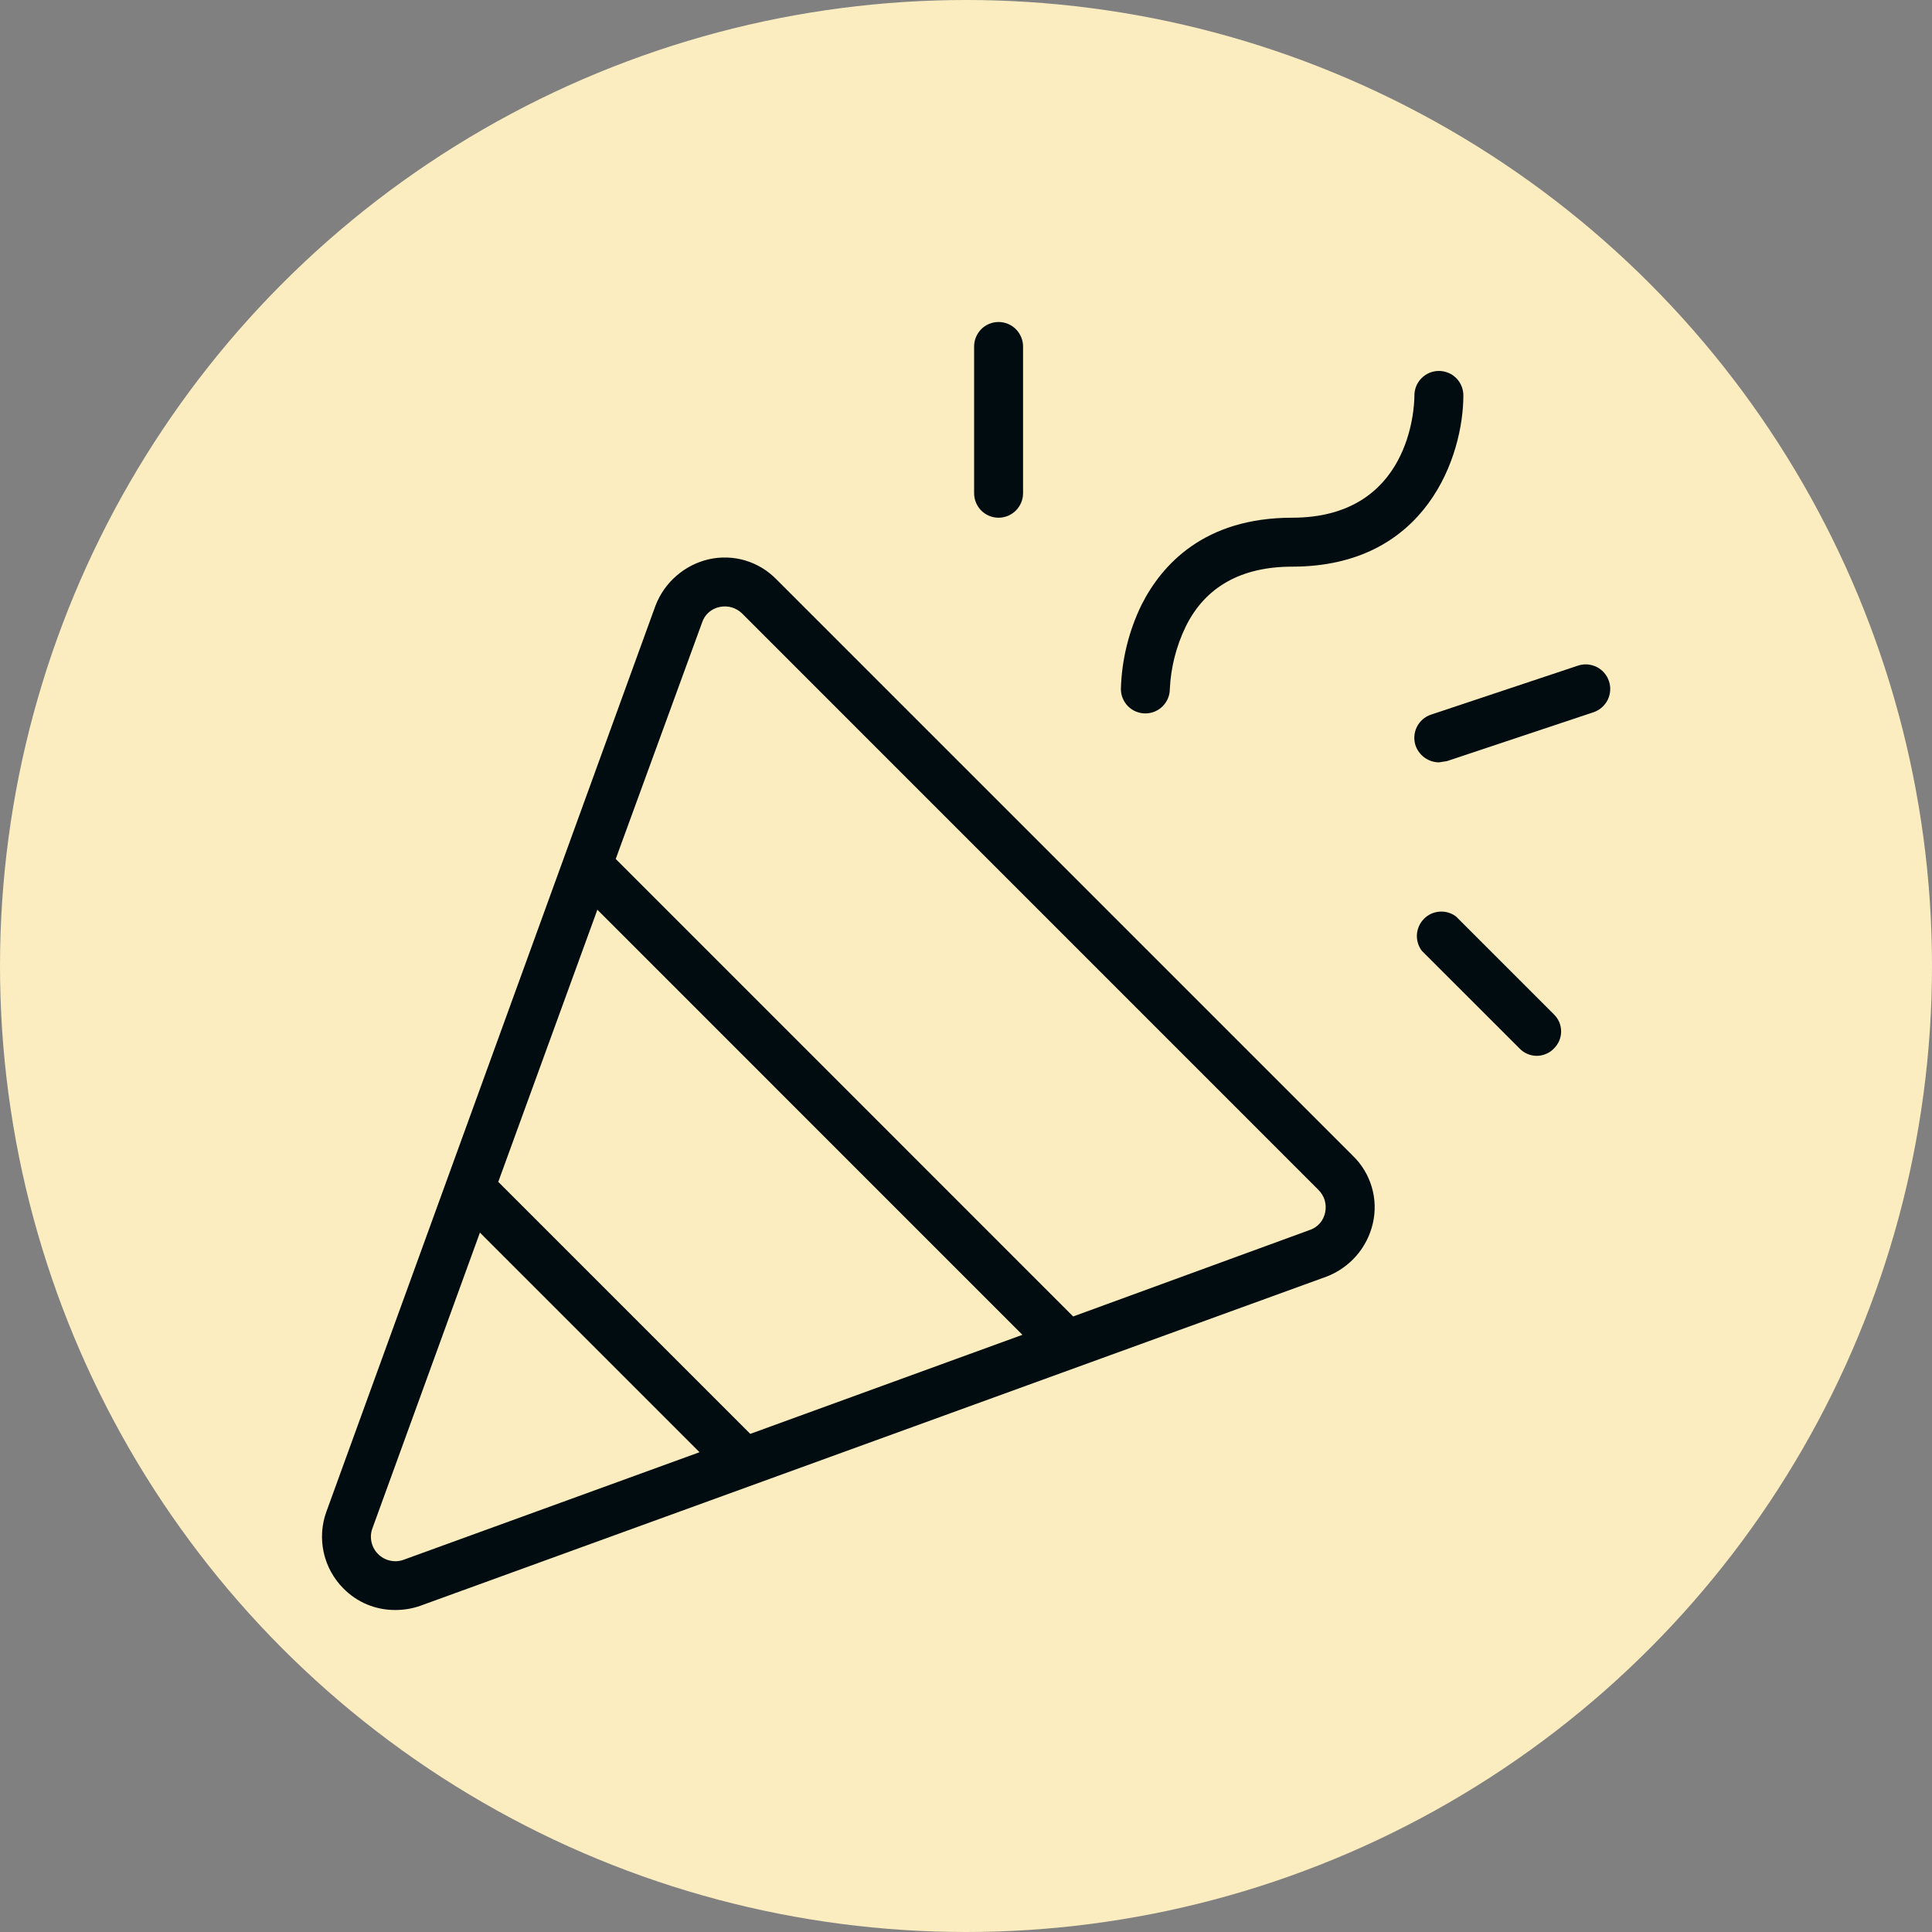 <svg width="30" height="30" viewBox="0 0 30 30" fill="none" xmlns="http://www.w3.org/2000/svg">
<rect x="0" y="0" width="30" height="30" fill="#808080" stroke="none"/>
<circle cx="15" cy="15" r="15" fill="#FBEDBF"/>
<path d="M12.058 8.998C11.924 8.86 11.757 8.758 11.572 8.703C11.388 8.648 11.192 8.642 11.004 8.685C10.818 8.728 10.645 8.817 10.501 8.943C10.357 9.068 10.246 9.228 10.178 9.406L5.069 23.471C4.994 23.675 4.98 23.896 5.027 24.108C5.074 24.32 5.181 24.514 5.335 24.668C5.439 24.773 5.563 24.857 5.7 24.914C5.837 24.971 5.984 25 6.132 25C6.268 25.001 6.403 24.979 6.531 24.933L20.596 19.824C20.775 19.756 20.934 19.645 21.06 19.501C21.186 19.357 21.274 19.184 21.317 18.998C21.361 18.81 21.355 18.614 21.3 18.43C21.245 18.245 21.143 18.077 21.004 17.944L12.058 8.998ZM11.65 22.265L7.737 18.352L9.276 14.126L15.876 20.727L11.65 22.265ZM6.265 24.221C6.198 24.245 6.125 24.249 6.055 24.233C5.985 24.217 5.921 24.182 5.871 24.131C5.82 24.081 5.785 24.017 5.769 23.947C5.753 23.877 5.757 23.804 5.781 23.737L7.452 19.14L10.862 22.55L6.265 24.221ZM20.577 18.827C20.564 18.891 20.535 18.95 20.491 18.999C20.448 19.047 20.392 19.083 20.33 19.102L16.664 20.442L9.561 13.338L10.9 9.672C10.919 9.61 10.955 9.554 11.003 9.511C11.052 9.467 11.111 9.438 11.175 9.425C11.238 9.412 11.303 9.414 11.364 9.432C11.426 9.451 11.482 9.484 11.527 9.53L20.472 18.476C20.518 18.521 20.552 18.577 20.57 18.638C20.588 18.699 20.59 18.765 20.577 18.827ZM22.723 6.14C22.723 7.061 22.163 8.799 20.064 8.799C19.276 8.799 18.715 9.112 18.412 9.729C18.265 10.032 18.181 10.362 18.165 10.698C18.165 10.799 18.125 10.895 18.053 10.967C17.982 11.038 17.886 11.078 17.785 11.078C17.684 11.078 17.587 11.038 17.516 10.967C17.445 10.895 17.405 10.799 17.405 10.698C17.418 10.243 17.528 9.796 17.728 9.387C18.041 8.77 18.697 8.039 20.064 8.039C21.897 8.039 21.963 6.33 21.963 6.14C21.963 6.039 22.003 5.942 22.075 5.871C22.146 5.8 22.242 5.76 22.343 5.76C22.444 5.76 22.541 5.8 22.612 5.871C22.683 5.942 22.723 6.039 22.723 6.14ZM15.126 7.659V5.38C15.126 5.279 15.166 5.183 15.237 5.111C15.308 5.04 15.405 5 15.506 5C15.606 5 15.703 5.04 15.774 5.111C15.845 5.183 15.886 5.279 15.886 5.38V7.659C15.886 7.76 15.845 7.856 15.774 7.928C15.703 7.999 15.606 8.039 15.506 8.039C15.405 8.039 15.308 7.999 15.237 7.928C15.166 7.856 15.126 7.76 15.126 7.659ZM24.128 15.75C24.164 15.785 24.192 15.826 24.212 15.872C24.231 15.917 24.241 15.966 24.241 16.016C24.241 16.066 24.231 16.115 24.212 16.16C24.192 16.206 24.164 16.247 24.128 16.282C24.094 16.318 24.053 16.346 24.007 16.365C23.961 16.385 23.912 16.395 23.863 16.395C23.813 16.395 23.764 16.385 23.718 16.365C23.673 16.346 23.631 16.318 23.597 16.282L22.077 14.763C22.022 14.689 21.996 14.599 22.002 14.508C22.009 14.416 22.048 14.331 22.113 14.266C22.177 14.201 22.263 14.162 22.354 14.156C22.445 14.149 22.536 14.176 22.609 14.231L24.128 15.75ZM24.746 11.059L22.467 11.819L22.343 11.838C22.264 11.837 22.187 11.812 22.123 11.766C22.058 11.72 22.009 11.655 21.982 11.581C21.966 11.534 21.959 11.484 21.962 11.434C21.965 11.383 21.978 11.335 22 11.29C22.022 11.245 22.053 11.204 22.091 11.171C22.128 11.138 22.172 11.113 22.22 11.097L24.499 10.337C24.595 10.304 24.699 10.311 24.79 10.355C24.881 10.4 24.951 10.479 24.983 10.575C25.016 10.67 25.009 10.775 24.965 10.866C24.92 10.957 24.841 11.026 24.746 11.059Z" fill="#010C10"/>
</svg>
